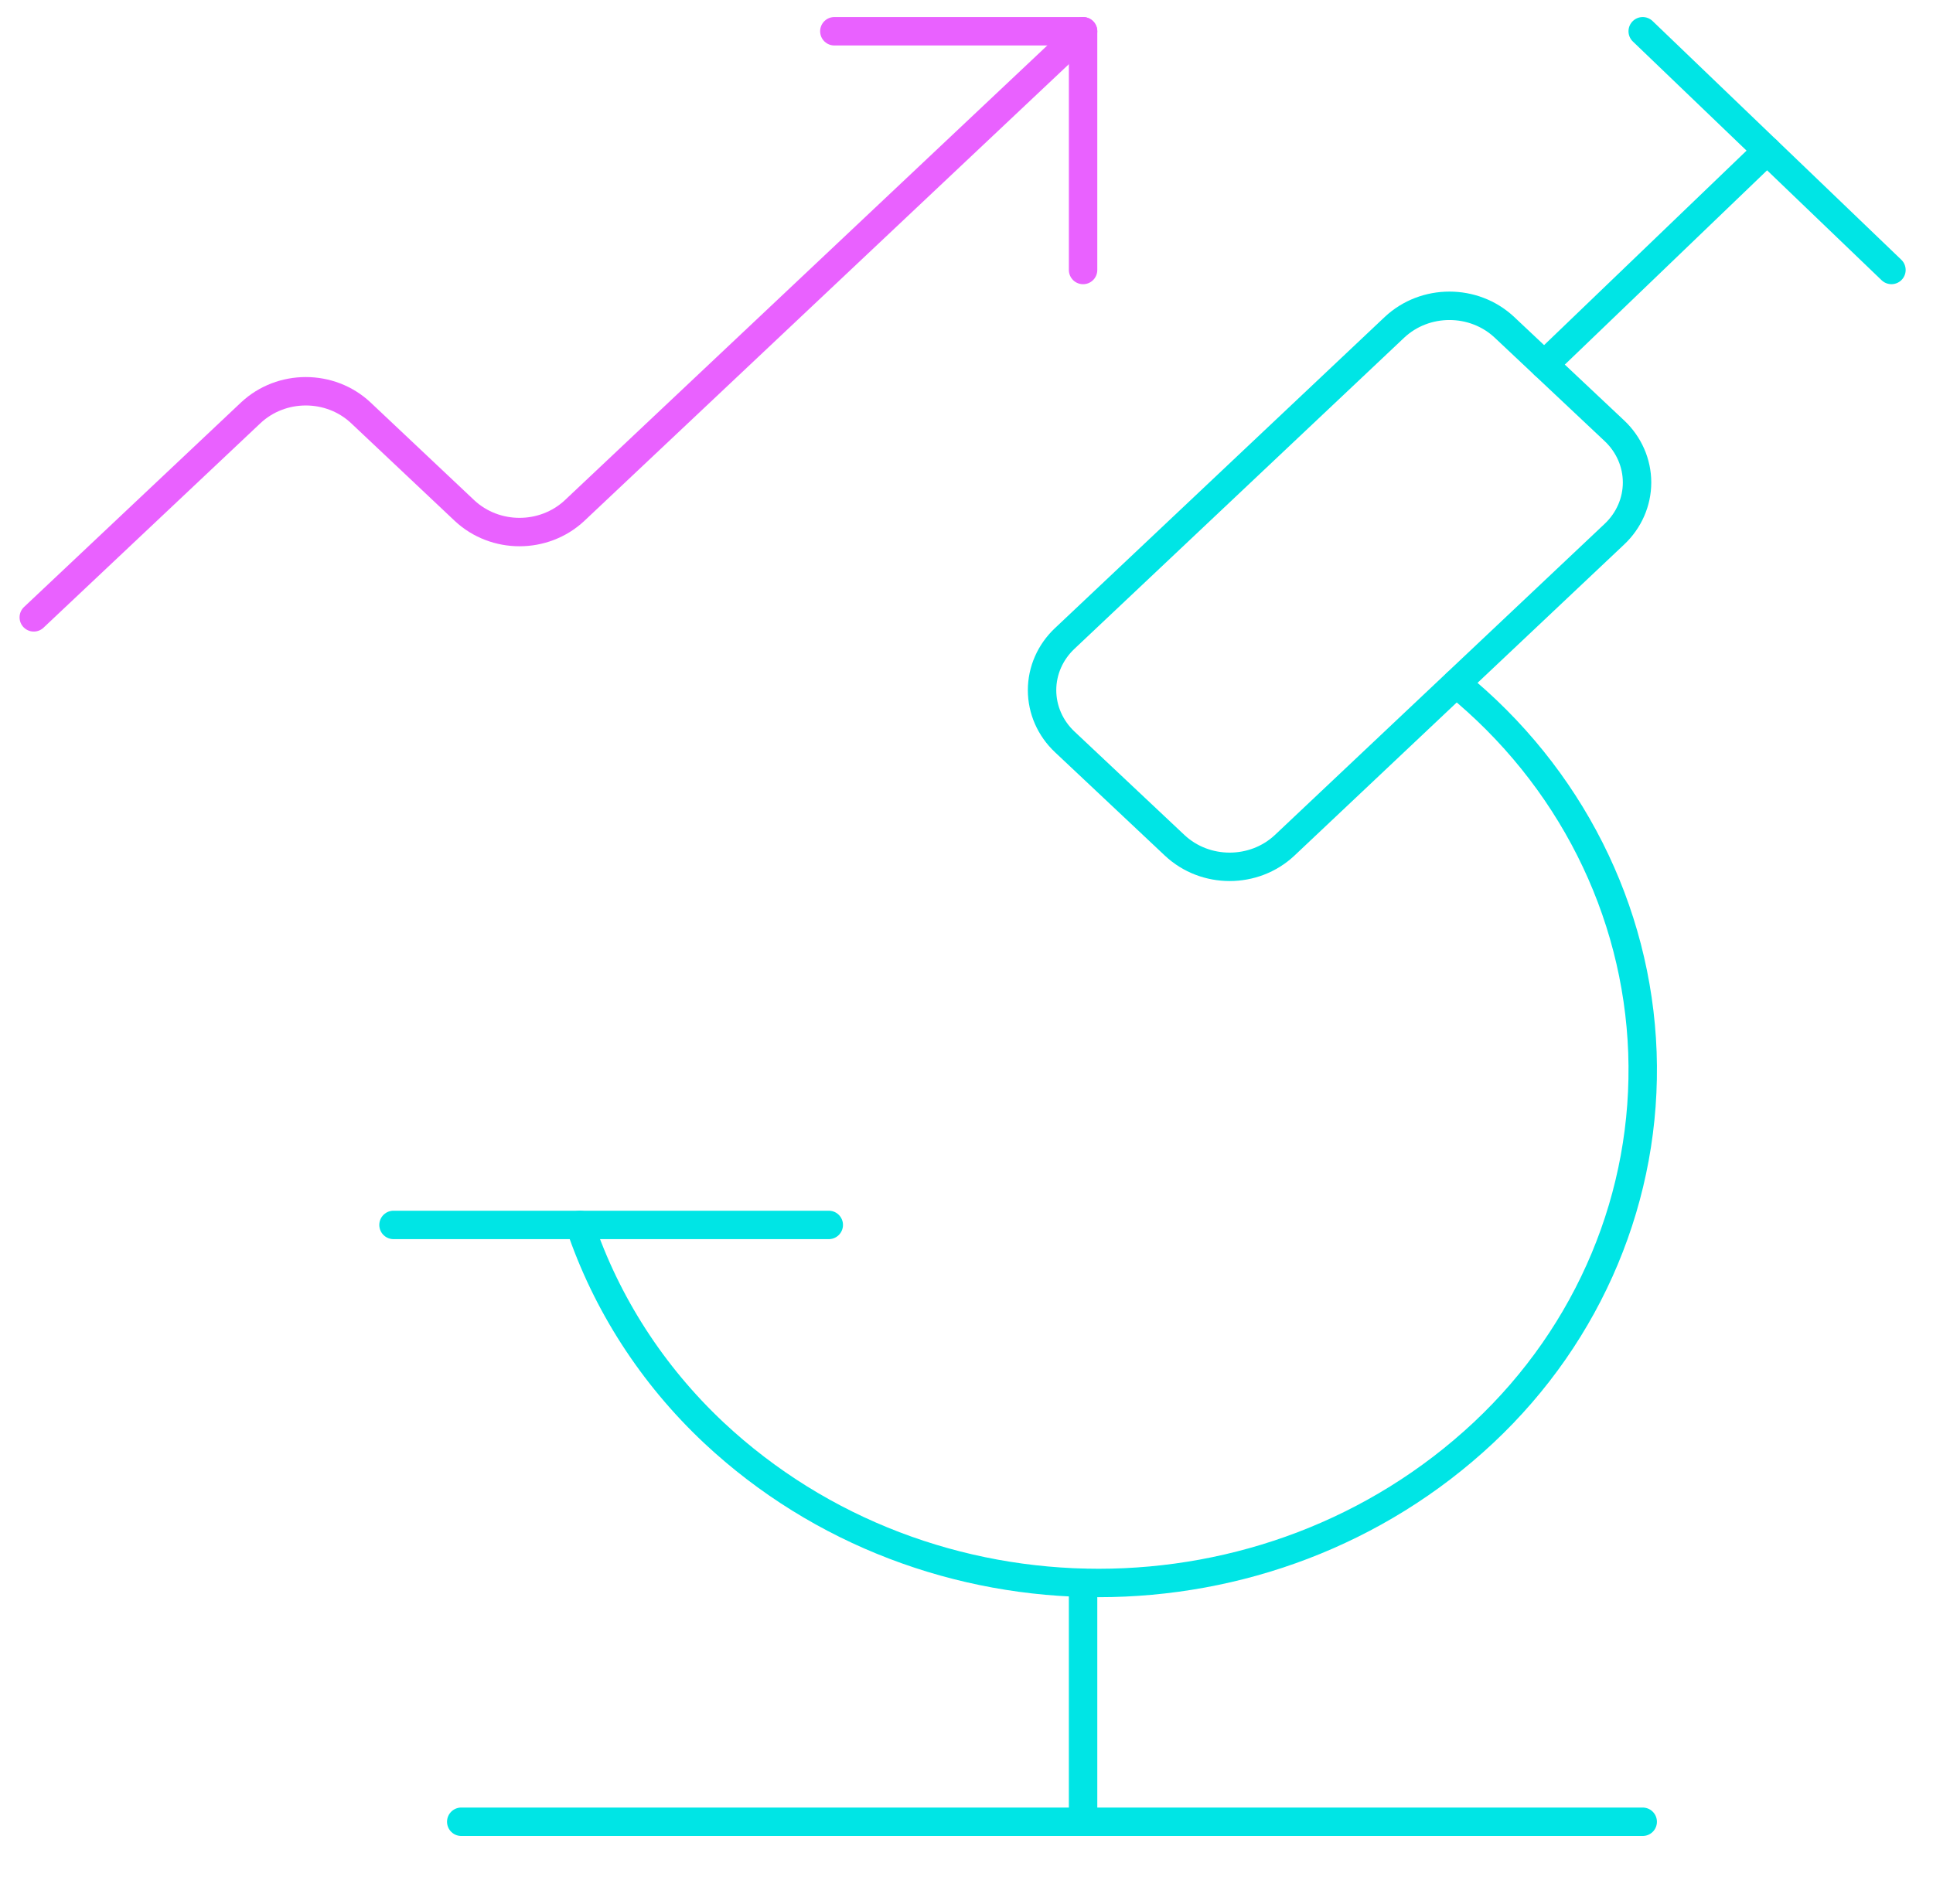 <svg width="68" height="67" viewBox="0 0 68 67" fill="none" xmlns="http://www.w3.org/2000/svg">
<g id="Group">
<g id="optimization-rocket-growth">
<path id="Shape" d="M51.229 24.051C55.218 27.298 57.596 32.011 57.778 37.029C57.959 42.048 55.928 46.907 52.183 50.413C44.652 57.46 32.643 57.46 25.113 50.413C22.946 48.378 21.328 45.868 20.397 43.099" stroke="#00E5E5" stroke-linecap="round" stroke-linejoin="round"/>
<path id="Shape_2" fill-rule="evenodd" clip-rule="evenodd" d="M45.191 29.744C44.116 30.752 42.399 30.752 41.324 29.744L37.456 26.104C36.946 25.625 36.658 24.969 36.658 24.284C36.658 23.599 36.946 22.943 37.456 22.464L49.056 11.516C50.131 10.508 51.848 10.508 52.923 11.516L56.791 15.156C57.301 15.635 57.589 16.291 57.589 16.976C57.589 17.661 57.301 18.317 56.791 18.796L45.191 29.744Z" stroke="#00E5E5" stroke-linecap="round" stroke-linejoin="round"/>
<path id="Shape_3" d="M54.323 12.832L62.163 5.3L57.788 1.1" stroke="#00E5E5" stroke-linecap="round" stroke-linejoin="round"/>
<path id="Shape_4" d="M66.538 9.499L62.163 5.299" stroke="#00E5E5" stroke-linecap="round" stroke-linejoin="round"/>
<path id="Shape_5" d="M13.843 43.1H29.155" stroke="#00E5E5" stroke-linecap="round" stroke-linejoin="round"/>
<path id="Shape_6" d="M16.226 64.1H57.788" stroke="#00E5E5" stroke-linecap="round" stroke-linejoin="round"/>
<path id="Shape_7" d="M38.101 55.699V64.099" stroke="#00E5E5" stroke-linecap="round" stroke-linejoin="round"/>
<path id="Shape_8" d="M29.351 1.1H38.101V9.5" stroke="#E961FF" stroke-linecap="round" stroke-linejoin="round"/>
<path id="Shape_9" d="M38.101 1.1L20.21 17.967C19.133 18.972 17.419 18.972 16.343 17.967L12.691 14.523C11.616 13.515 9.899 13.515 8.823 14.523L1.188 21.722" stroke="#E961FF" stroke-linecap="round" stroke-linejoin="round"/>
</g>
</g>
</svg>
